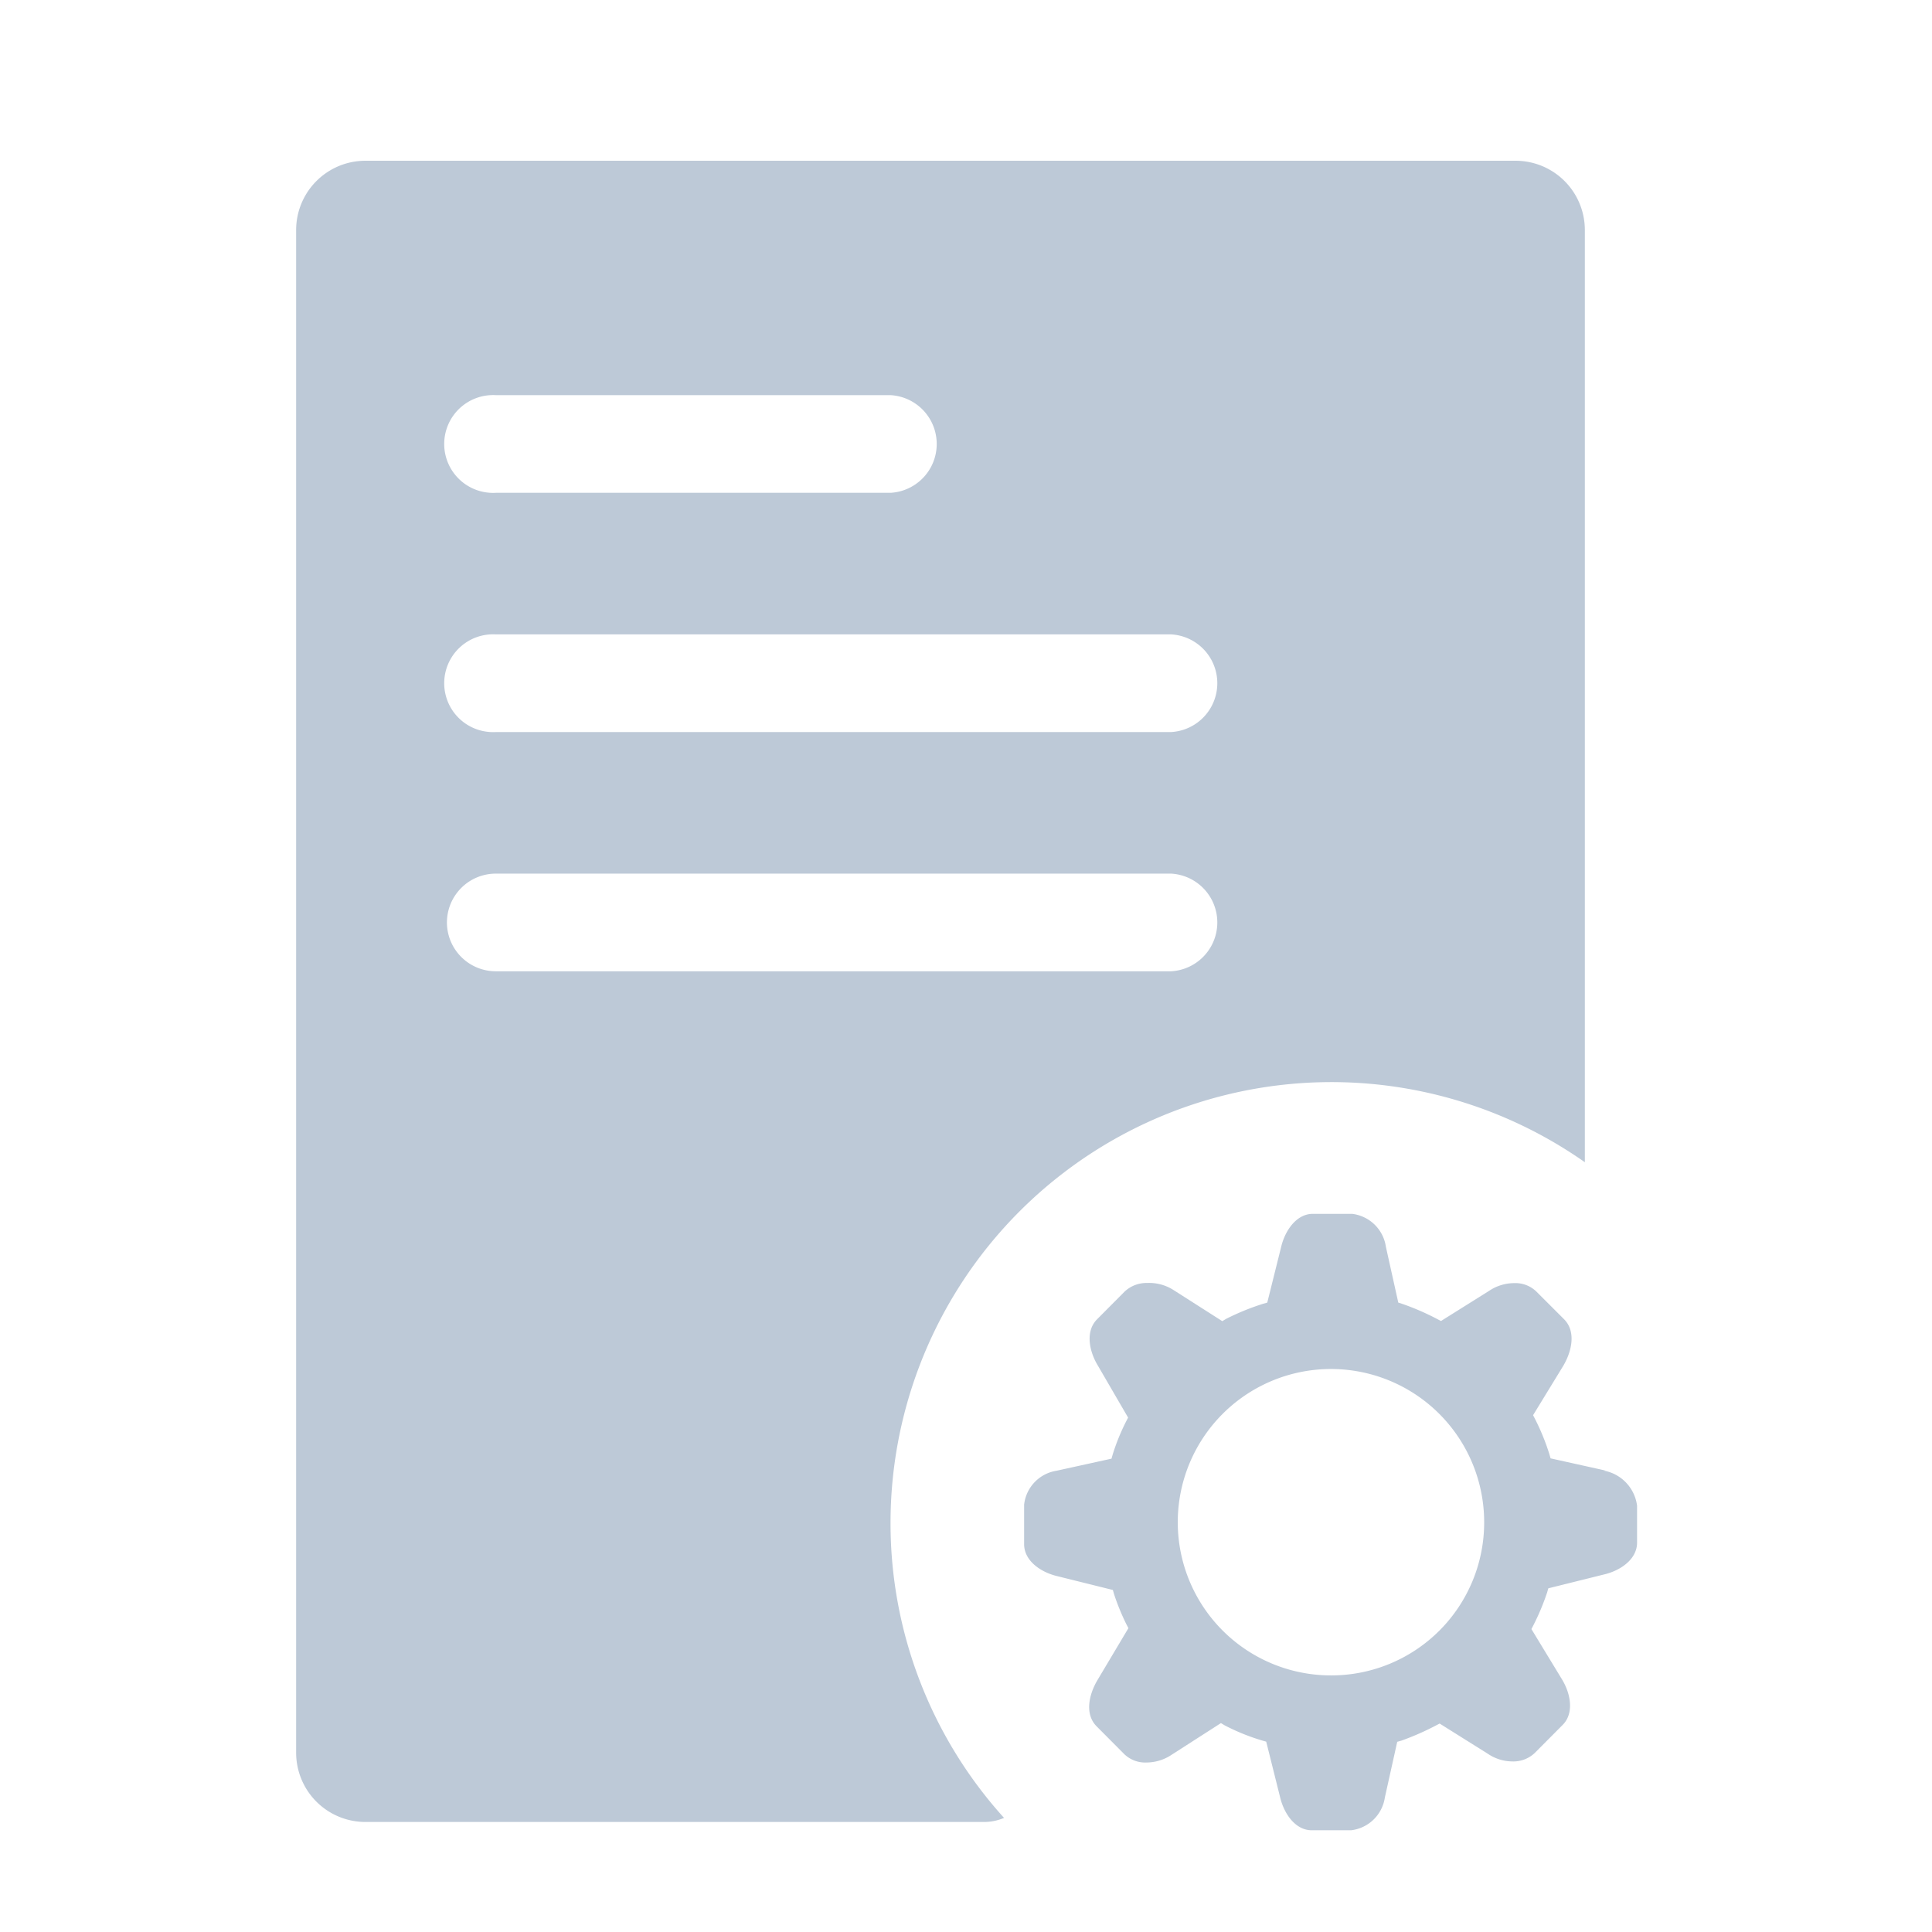<?xml version="1.0" standalone="no"?><!DOCTYPE svg PUBLIC "-//W3C//DTD SVG 1.1//EN" "http://www.w3.org/Graphics/SVG/1.1/DTD/svg11.dtd"><svg t="1598586726845" class="icon" viewBox="0 0 1024 1024" version="1.1" xmlns="http://www.w3.org/2000/svg" p-id="9647" xmlns:xlink="http://www.w3.org/1999/xlink" width="128" height="128"><defs><style type="text/css"></style></defs><path d="M472 807.12A233.68 233.68 0 0 1 840 616V121.92a36.72 36.72 0 0 0-36.72-36.72h-609.6a36.72 36.72 0 0 0-36.72 36.72v807.04a36.72 36.72 0 0 0 36.72 36.72h327.52a26.88 26.88 0 0 0 10.96-2.16A232.8 232.8 0 0 1 472 807.12zM262.8 209.44H472a25.92 25.92 0 0 1 0 51.76H262.8a25.92 25.92 0 1 1 0-51.76z m0 126.8h357.92a25.92 25.92 0 0 1 0 51.76H262.8a25.92 25.92 0 1 1 0-51.76z m-25.92 152.72a25.92 25.92 0 0 1 25.92-25.92h357.92a25.92 25.92 0 0 1 0 51.76H262.8a25.92 25.92 0 0 1-25.92-25.84z" fill="#BDC9D7" p-id="9648"></path><path d="M851.04 779.44l-29.2-6.48-0.64-2.24a121.28 121.28 0 0 0-7.6-18.64l-1.04-2 16-26.16c4.72-8 6.72-18.32 0.48-24.64l-14.72-14.72a16 16 0 0 0-11.84-4.48 24 24 0 0 0-13.2 4.08l-25.52 16-2-1.04a133.92 133.92 0 0 0-18.4-8l-2.24-0.72-6.56-29.52a20.56 20.56 0 0 0-17.92-17.52h-20.8c-8.8 0-14.88 9.04-16.88 17.84l-7.28 29.2-2.24 0.64a129.84 129.84 0 0 0-19.6 8l-2 1.2-26.08-16.64A24 24 0 0 0 608 680a16.96 16.96 0 0 0-11.84 4.48l-14.72 14.8c-6.24 6.32-4.24 16.8 0.48 24.56l16 27.52-1.04 2a112 112 0 0 0-7.12 17.52l-0.64 2.24-29.12 6.4a20.48 20.48 0 0 0-17.2 18v20.88c0 8.88 8.8 14.96 17.76 17.04l29.28 7.28 0.64 2.24a120.56 120.56 0 0 0 6.56 16l1.04 2-16.4 27.52c-4.72 8-6.72 18.16-0.48 24.48l14.72 14.8a16 16 0 0 0 11.84 4.4 24 24 0 0 0 13.2-4.08l26.16-16.8 2 1.2a112 112 0 0 0 19.76 8l2.24 0.64 7.28 29.12c2 8.8 8 17.84 16.88 17.84h20.8a20.48 20.48 0 0 0 17.92-17.36l6.56-29.52 2.24-0.64a141.04 141.04 0 0 0 18.24-8l2-1.04 25.52 16a23.36 23.36 0 0 0 13.12 4.08 16.4 16.4 0 0 0 11.84-4.56l14.72-14.8c6.24-6.24 4.24-16.8-0.56-24.48l-16-26.32 1.04-2a125.6 125.6 0 0 0 7.28-17.36l0.64-2.24 29.28-7.28c8.8-2 17.76-8 17.76-16.96v-19.52a21.68 21.68 0 0 0-17.76-18.64zM705.84 888a81.2 81.2 0 1 1 80.8-81.2A81.04 81.04 0 0 1 705.84 888z" fill="#BDC9D7" p-id="9649"></path></svg>